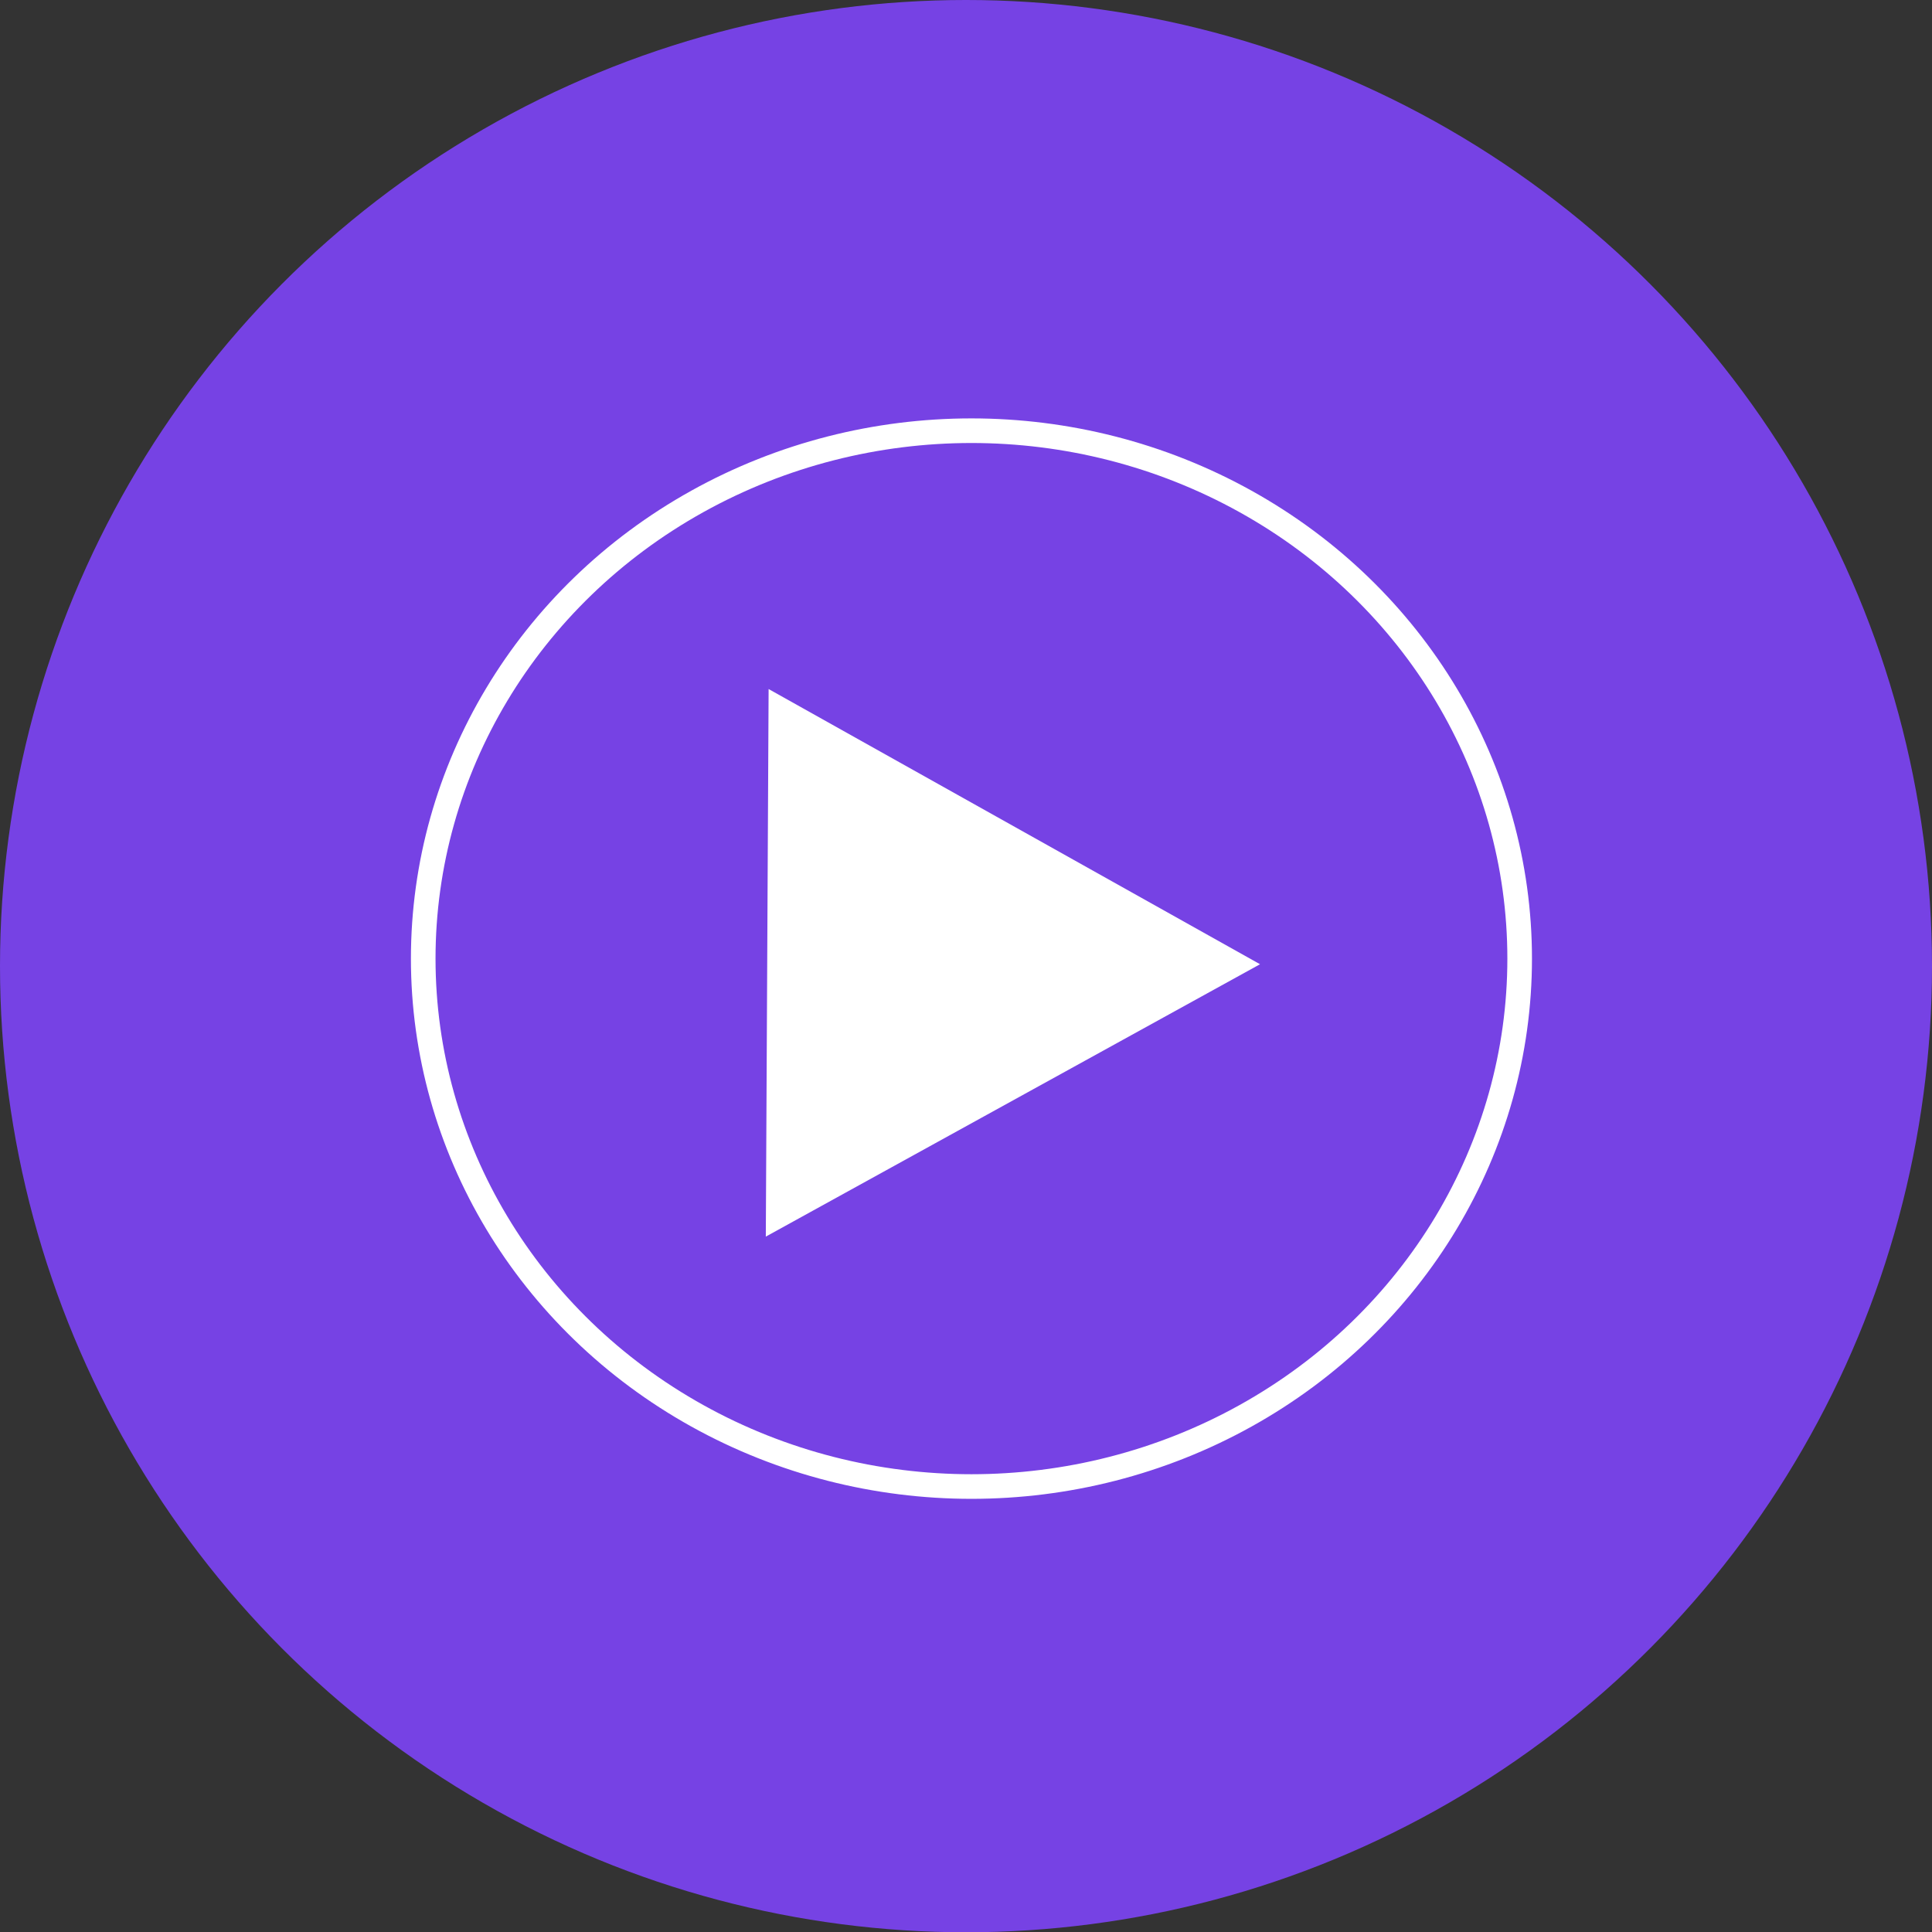 <?xml version="1.0" standalone="no"?><!-- Generator: Gravit.io --><svg xmlns="http://www.w3.org/2000/svg" xmlns:xlink="http://www.w3.org/1999/xlink" style="isolation:isolate" viewBox="538 -217 785 785.111" width="785" height="785.111"><rect x="538" y="-217" width="785" height="785.111" fill="#333333" stroke="none"/><ellipse vector-effect="non-scaling-stroke" cx="930.5" cy="175.556" rx="392.5" ry="392.556" fill="rgb(118,66,228)"/><g><path d=" M 850.299 62.968 L 1049.967 174.782 L 849.158 285.455 L 850.299 62.968 Z " fill="rgb(255,255,255)"/><ellipse vector-effect="non-scaling-stroke" cx="932.712" cy="172.5" rx="222.75" ry="214.5" fill="none" stroke-width="10" stroke="rgb(255,255,255)" stroke-linejoin="miter" stroke-linecap="square" stroke-miterlimit="3"/></g></svg>